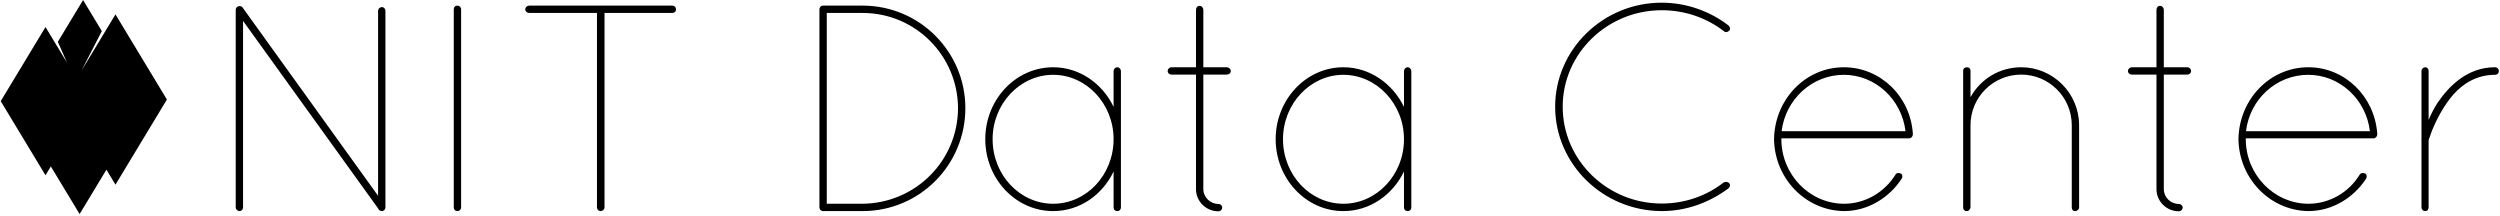 <svg data-v-5f19e91b="" xmlns="http://www.w3.org/2000/svg" width="719" height="62" viewBox="0 0 719 62"><!----> <!----> <!----> <g data-v-5f19e91b="" id="b283d6c8-5761-54a9-3952-c57bebe05869" fill="black" transform="matrix(6.03,0,0,6.03,58.989,-19.489)"><path d="M8.25 13.17C8.25 13.19 8.25 13.19 8.26 13.19C8.29 13.26 8.36 13.30 8.43 13.30C8.53 13.30 8.60 13.22 8.60 13.12L8.60 3.75C8.60 3.65 8.53 3.57 8.43 3.57C8.34 3.57 8.25 3.65 8.25 3.75L8.25 12.57L1.78 3.58C1.72 3.51 1.62 3.50 1.53 3.56C1.48 3.60 1.46 3.65 1.46 3.71L1.46 3.75L1.46 13.12C1.46 13.22 1.55 13.30 1.64 13.30C1.74 13.30 1.81 13.22 1.81 13.12L1.81 4.23L8.25 13.17ZM11.86 13.12L11.86 13.12C11.86 13.23 11.93 13.30 12.04 13.30L12.04 13.30C12.12 13.30 12.21 13.23 12.21 13.12L12.21 3.68L12.21 3.68C12.21 3.57 12.12 3.50 12.04 3.50L12.04 3.50C11.93 3.50 11.86 3.57 11.86 3.68L11.86 13.12ZM18.69 13.12C18.69 13.22 18.76 13.30 18.87 13.30C18.96 13.30 19.05 13.22 19.05 13.12L19.05 3.85L22.27 3.85C22.39 3.85 22.46 3.78 22.46 3.68C22.46 3.58 22.39 3.50 22.27 3.50L15.46 3.50C15.36 3.50 15.27 3.58 15.27 3.68C15.27 3.78 15.36 3.85 15.46 3.85L18.69 3.85L18.69 13.12ZM29.30 13.12C29.30 13.22 29.37 13.30 29.48 13.30L29.50 13.30L31.36 13.30C34.08 13.30 36.26 11.10 36.26 8.39C36.26 5.70 34.08 3.50 31.36 3.50L29.50 3.50L29.48 3.50C29.37 3.50 29.30 3.58 29.30 3.68ZM29.65 12.95L29.65 3.85L31.36 3.85C33.88 3.85 35.90 5.89 35.91 8.39C35.90 10.91 33.88 12.92 31.36 12.95ZM43.51 6.44C43.40 6.44 43.33 6.54 43.33 6.62L43.33 8.33C42.80 7.22 41.71 6.44 40.45 6.44C38.65 6.44 37.21 7.99 37.21 9.87C37.21 11.75 38.65 13.30 40.45 13.30C41.71 13.30 42.80 12.53 43.33 11.41L43.33 13.12C43.33 13.23 43.40 13.30 43.51 13.30C43.61 13.30 43.68 13.23 43.68 13.12L43.68 6.62C43.68 6.54 43.61 6.44 43.51 6.44ZM40.45 12.95C38.86 12.95 37.56 11.58 37.56 9.87C37.56 8.18 38.86 6.80 40.45 6.80C42.03 6.80 43.33 8.18 43.33 9.87C43.33 11.58 42.03 12.95 40.45 12.95ZM48.73 6.44L47.61 6.44L47.61 3.70C47.61 3.60 47.53 3.51 47.43 3.51C47.33 3.51 47.26 3.60 47.26 3.70L47.26 3.70L47.26 6.44L46.09 6.44C45.99 6.44 45.91 6.52 45.91 6.62C45.91 6.72 45.99 6.79 46.09 6.79L47.26 6.79L47.26 12.25C47.26 12.84 47.74 13.31 48.33 13.31C48.43 13.31 48.51 13.23 48.51 13.13C48.51 13.03 48.43 12.96 48.33 12.96C47.94 12.96 47.61 12.64 47.61 12.25L47.61 6.79L48.73 6.79C48.83 6.79 48.92 6.72 48.92 6.62C48.92 6.52 48.83 6.44 48.73 6.44ZM57.36 6.44C57.25 6.44 57.18 6.54 57.18 6.62L57.18 8.33C56.64 7.22 55.55 6.44 54.29 6.44C52.50 6.44 51.06 7.99 51.06 9.87C51.06 11.75 52.50 13.30 54.29 13.30C55.55 13.30 56.64 12.53 57.18 11.41L57.18 13.12C57.18 13.23 57.25 13.30 57.36 13.30C57.46 13.30 57.53 13.23 57.53 13.12L57.53 6.62C57.53 6.54 57.46 6.44 57.36 6.44ZM54.29 12.95C52.71 12.95 51.41 11.58 51.41 9.87C51.41 8.18 52.71 6.80 54.29 6.80C55.87 6.80 57.18 8.18 57.18 9.87C57.18 11.58 55.87 12.95 54.29 12.95ZM64.39 8.32L64.39 8.32C64.39 11.06 66.67 13.29 69.47 13.30L69.47 13.30C70.67 13.30 71.76 12.88 72.65 12.22L72.65 12.22C72.73 12.15 72.76 12.04 72.69 11.97L72.69 11.97C72.62 11.89 72.51 11.89 72.42 11.94L72.42 11.94L72.42 11.94C71.61 12.57 70.59 12.94 69.47 12.94L69.47 12.94C66.88 12.94 64.75 10.88 64.75 8.32L64.75 8.32C64.75 5.78 66.88 3.72 69.47 3.72L69.47 3.72C70.60 3.72 71.62 4.09 72.44 4.72L72.44 4.72C72.51 4.79 72.62 4.77 72.70 4.69L72.70 4.69C72.76 4.62 72.73 4.51 72.65 4.44L72.65 4.44C71.79 3.78 70.67 3.36 69.47 3.36L69.47 3.36C66.67 3.36 64.39 5.60 64.39 8.32ZM78.16 13.30C79.31 13.30 80.33 12.66 80.92 11.75C80.98 11.66 80.95 11.55 80.88 11.51C80.78 11.47 80.68 11.47 80.63 11.55C80.11 12.39 79.20 12.95 78.16 12.95C76.51 12.94 75.18 11.55 75.18 9.87L75.18 9.83L81.28 9.83C81.37 9.83 81.44 9.74 81.45 9.66L81.45 9.65L81.45 9.62L81.45 9.60C81.33 7.83 79.91 6.44 78.16 6.44C76.33 6.44 74.86 7.97 74.83 9.87C74.86 11.75 76.33 13.27 78.16 13.30ZM78.16 6.80C79.66 6.80 80.92 7.97 81.10 9.49L75.19 9.49C75.38 7.97 76.64 6.80 78.16 6.80ZM89.03 13.12C89.03 13.22 89.08 13.30 89.19 13.30C89.29 13.30 89.38 13.22 89.38 13.12L89.38 9.21C89.38 7.67 88.13 6.44 86.62 6.44C85.58 6.44 84.67 7.01 84.20 7.87L84.20 6.61C84.20 6.50 84.13 6.44 84.03 6.44C83.93 6.44 83.85 6.50 83.85 6.61L83.85 9.10L83.85 9.21L83.85 13.12L83.85 13.15C83.85 13.17 83.86 13.20 83.87 13.22C83.87 13.23 83.87 13.23 83.89 13.24C83.90 13.26 83.92 13.27 83.93 13.27C83.94 13.29 83.96 13.29 83.97 13.30L84 13.30L84.03 13.30C84.08 13.30 84.13 13.27 84.15 13.23C84.18 13.20 84.20 13.16 84.20 13.12L84.20 9.21C84.20 7.85 85.30 6.79 86.62 6.79C87.93 6.79 89.03 7.85 89.03 9.21L89.03 13.12ZM94.54 6.44L93.42 6.44L93.42 3.70C93.42 3.60 93.34 3.51 93.24 3.51C93.14 3.51 93.07 3.60 93.07 3.70L93.07 3.70L93.07 6.44L91.90 6.44C91.80 6.44 91.71 6.52 91.71 6.62C91.71 6.72 91.80 6.79 91.90 6.79L93.07 6.79L93.07 12.25C93.07 12.84 93.55 13.31 94.14 13.31C94.23 13.31 94.32 13.23 94.32 13.13C94.32 13.03 94.23 12.96 94.14 12.96C93.74 12.96 93.42 12.64 93.42 12.25L93.42 6.79L94.54 6.79C94.64 6.79 94.72 6.72 94.72 6.62C94.72 6.52 94.64 6.44 94.54 6.44ZM100.31 13.30C101.46 13.30 102.48 12.66 103.07 11.75C103.12 11.66 103.10 11.55 103.03 11.51C102.93 11.47 102.83 11.47 102.77 11.55C102.26 12.39 101.35 12.95 100.31 12.95C98.66 12.94 97.33 11.55 97.33 9.87L97.33 9.83L103.43 9.83C103.52 9.83 103.59 9.74 103.60 9.66L103.60 9.65L103.60 9.62L103.60 9.60C103.47 7.83 102.06 6.44 100.31 6.44C98.48 6.44 97.01 7.97 96.98 9.87C97.01 11.75 98.48 13.27 100.31 13.30ZM100.31 6.80C101.81 6.80 103.07 7.97 103.25 9.49L97.34 9.49C97.52 7.97 98.78 6.80 100.31 6.80ZM105.71 13.12C105.71 13.23 105.80 13.30 105.88 13.30C105.99 13.30 106.05 13.23 106.05 13.12L106.05 9.91C106.05 9.91 106.11 9.74 106.22 9.44C106.40 9.00 106.74 8.30 107.23 7.74C107.69 7.22 108.35 6.80 109.21 6.80C109.33 6.80 109.40 6.72 109.40 6.62C109.40 6.52 109.33 6.44 109.21 6.44C107.90 6.44 107.02 7.34 106.48 8.13C106.30 8.41 106.16 8.69 106.05 8.95L106.05 6.62C106.05 6.52 105.99 6.44 105.88 6.44C105.80 6.44 105.71 6.52 105.71 6.62L105.71 9.83C105.70 9.87 105.70 9.88 105.71 9.91L105.71 13.12Z"></path></g> <!----> <g data-v-5f19e91b="" id="253ec535-dc8c-9fc4-b32d-8dc6415b0699" transform="matrix(0.827,0,0,0.827,-17.245,-10.559)" stroke="none" fill="black"><polygon points="78.898,47.384 61.008,17.777 49.178,37.355 51.479,32.884 51.479,32.884 56.264,23.581 49.742,12.788   40.969,27.306 44.143,34.527 36.676,22.17 21.102,47.944 36.676,73.723 38.533,70.649 48.539,87.212 57.863,71.782 61.008,76.985   "></polygon></g></svg>